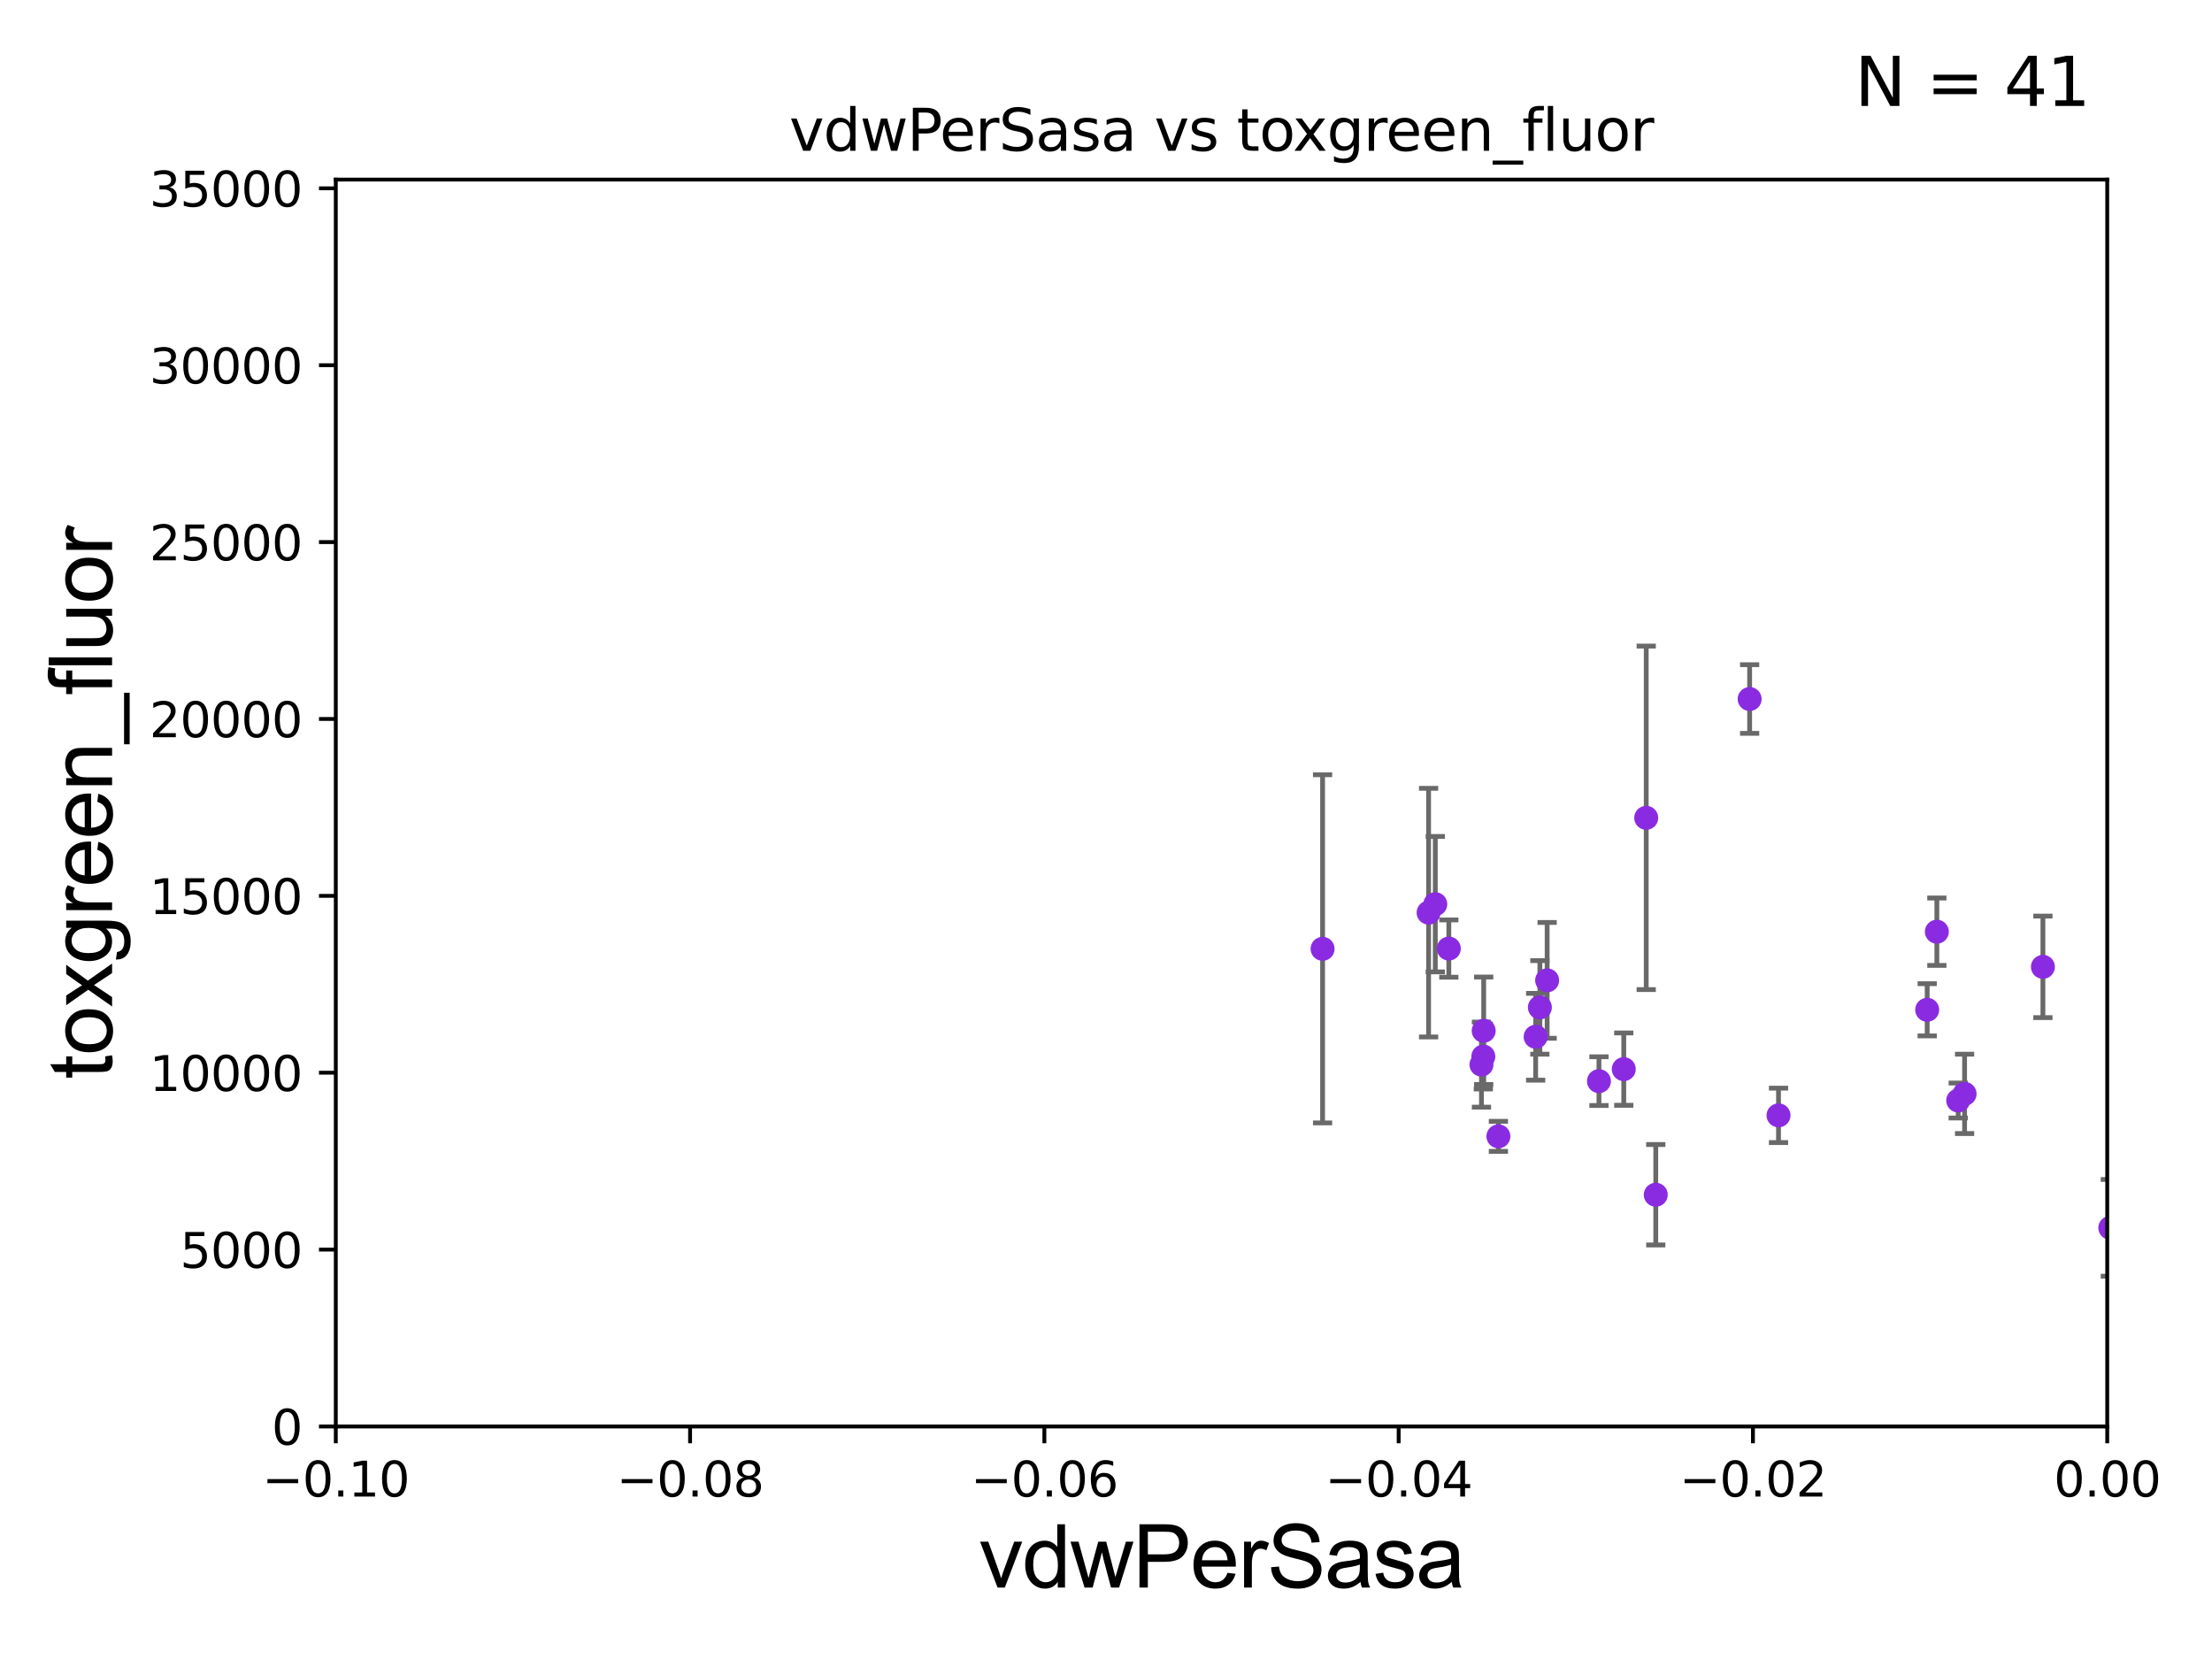 <?xml version="1.0" encoding="utf-8" standalone="no"?>
<!DOCTYPE svg PUBLIC "-//W3C//DTD SVG 1.1//EN"
  "http://www.w3.org/Graphics/SVG/1.1/DTD/svg11.dtd">
<svg xmlns:xlink="http://www.w3.org/1999/xlink" width="460.8pt" height="345.6pt" viewBox="0 0 460.8 345.6" xmlns="http://www.w3.org/2000/svg" version="1.1">
 <defs>
  <style type="text/css">*{stroke-linejoin: round; stroke-linecap: butt}</style>
 </defs>
 <g id="figure_1">
  <g id="patch_1">
   <path d="M 0 345.6 
L 460.8 345.6 
L 460.8 0 
L 0 0 
z
" style="fill: #ffffff"/>
  </g>
  <g id="axes_1">
   <g id="patch_2">
    <path d="M 69.95 297.16 
L 438.975 297.16 
L 438.975 37.411 
L 69.95 37.411 
z
" style="fill: #ffffff"/>
   </g>
   <g id="PathCollection_1">
    <defs>
     <path id="m5e0cd56e51" d="M 0 1.118 
C 0.297 1.118 0.581 1 0.791 0.791 
C 1 0.581 1.118 0.297 1.118 0 
C 1.118 -0.297 1 -0.581 0.791 -0.791 
C 0.581 -1 0.297 -1.118 0 -1.118 
C -0.297 -1.118 -0.581 -1 -0.791 -0.791 
C -1 -0.581 -1.118 -0.297 -1.118 0 
C -1.118 0.297 -1 0.581 -0.791 0.791 
C -0.581 1 -0.297 1.118 0 1.118 
z
" style="stroke: #8a2be2"/>
    </defs>
    <g clip-path="url(#p7d86bcd3fb)">
     <use xlink:href="#m5e0cd56e51" x="312.145" y="236.719" style="fill: #8a2be2; stroke: #8a2be2"/>
     <use xlink:href="#m5e0cd56e51" x="301.816" y="197.604" style="fill: #8a2be2; stroke: #8a2be2"/>
     <use xlink:href="#m5e0cd56e51" x="401.468" y="210.359" style="fill: #8a2be2; stroke: #8a2be2"/>
     <use xlink:href="#m5e0cd56e51" x="649.603" y="214.28" style="fill: #8a2be2; stroke: #8a2be2"/>
     <use xlink:href="#m5e0cd56e51" x="344.927" y="248.888" style="fill: #8a2be2; stroke: #8a2be2"/>
     <use xlink:href="#m5e0cd56e51" x="439.614" y="255.782" style="fill: #8a2be2; stroke: #8a2be2"/>
     <use xlink:href="#m5e0cd56e51" x="481.523" y="260.197" style="fill: #8a2be2; stroke: #8a2be2"/>
     <use xlink:href="#m5e0cd56e51" x="364.483" y="145.619" style="fill: #8a2be2; stroke: #8a2be2"/>
     <use xlink:href="#m5e0cd56e51" x="490.959" y="233.231" style="fill: #8a2be2; stroke: #8a2be2"/>
     <use xlink:href="#m5e0cd56e51" x="309.08" y="214.727" style="fill: #8a2be2; stroke: #8a2be2"/>
     <use xlink:href="#m5e0cd56e51" x="1496.999" y="244.446" style="fill: #8a2be2; stroke: #8a2be2"/>
     <use xlink:href="#m5e0cd56e51" x="465.541" y="217.412" style="fill: #8a2be2; stroke: #8a2be2"/>
     <use xlink:href="#m5e0cd56e51" x="309.005" y="220.093" style="fill: #8a2be2; stroke: #8a2be2"/>
     <use xlink:href="#m5e0cd56e51" x="319.906" y="215.976" style="fill: #8a2be2; stroke: #8a2be2"/>
     <use xlink:href="#m5e0cd56e51" x="333.091" y="225.221" style="fill: #8a2be2; stroke: #8a2be2"/>
     <use xlink:href="#m5e0cd56e51" x="1661.796" y="256.476" style="fill: #8a2be2; stroke: #8a2be2"/>
     <use xlink:href="#m5e0cd56e51" x="322.298" y="204.224" style="fill: #8a2be2; stroke: #8a2be2"/>
     <use xlink:href="#m5e0cd56e51" x="407.931" y="229.258" style="fill: #8a2be2; stroke: #8a2be2"/>
     <use xlink:href="#m5e0cd56e51" x="275.519" y="197.657" style="fill: #8a2be2; stroke: #8a2be2"/>
     <use xlink:href="#m5e0cd56e51" x="2080.091" y="234.238" style="fill: #8a2be2; stroke: #8a2be2"/>
     <use xlink:href="#m5e0cd56e51" x="297.603" y="190.118" style="fill: #8a2be2; stroke: #8a2be2"/>
     <use xlink:href="#m5e0cd56e51" x="33178.6" y="195.274" style="fill: #8a2be2; stroke: #8a2be2"/>
     <use xlink:href="#m5e0cd56e51" x="33178.6" y="234.43" style="fill: #8a2be2; stroke: #8a2be2"/>
     <use xlink:href="#m5e0cd56e51" x="370.499" y="232.349" style="fill: #8a2be2; stroke: #8a2be2"/>
     <use xlink:href="#m5e0cd56e51" x="342.938" y="170.37" style="fill: #8a2be2; stroke: #8a2be2"/>
     <use xlink:href="#m5e0cd56e51" x="2316.474" y="235.444" style="fill: #8a2be2; stroke: #8a2be2"/>
     <use xlink:href="#m5e0cd56e51" x="425.576" y="201.412" style="fill: #8a2be2; stroke: #8a2be2"/>
     <use xlink:href="#m5e0cd56e51" x="33178.6" y="201.798" style="fill: #8a2be2; stroke: #8a2be2"/>
     <use xlink:href="#m5e0cd56e51" x="33178.6" y="222.651" style="fill: #8a2be2; stroke: #8a2be2"/>
     <use xlink:href="#m5e0cd56e51" x="338.261" y="222.718" style="fill: #8a2be2; stroke: #8a2be2"/>
     <use xlink:href="#m5e0cd56e51" x="33178.6" y="229.124" style="fill: #8a2be2; stroke: #8a2be2"/>
     <use xlink:href="#m5e0cd56e51" x="33178.6" y="232.003" style="fill: #8a2be2; stroke: #8a2be2"/>
     <use xlink:href="#m5e0cd56e51" x="409.259" y="227.873" style="fill: #8a2be2; stroke: #8a2be2"/>
     <use xlink:href="#m5e0cd56e51" x="298.996" y="188.357" style="fill: #8a2be2; stroke: #8a2be2"/>
     <use xlink:href="#m5e0cd56e51" x="555.507" y="229.909" style="fill: #8a2be2; stroke: #8a2be2"/>
     <use xlink:href="#m5e0cd56e51" x="515.807" y="200.879" style="fill: #8a2be2; stroke: #8a2be2"/>
     <use xlink:href="#m5e0cd56e51" x="504.357" y="241.323" style="fill: #8a2be2; stroke: #8a2be2"/>
     <use xlink:href="#m5e0cd56e51" x="33178.6" y="241.324" style="fill: #8a2be2; stroke: #8a2be2"/>
     <use xlink:href="#m5e0cd56e51" x="33178.6" y="194.092" style="fill: #8a2be2; stroke: #8a2be2"/>
     <use xlink:href="#m5e0cd56e51" x="403.483" y="194.089" style="fill: #8a2be2; stroke: #8a2be2"/>
     <use xlink:href="#m5e0cd56e51" x="2989.105" y="231.417" style="fill: #8a2be2; stroke: #8a2be2"/>
     <use xlink:href="#m5e0cd56e51" x="308.616" y="221.776" style="fill: #8a2be2; stroke: #8a2be2"/>
     <use xlink:href="#m5e0cd56e51" x="33178.6" y="221.764" style="fill: #8a2be2; stroke: #8a2be2"/>
     <use xlink:href="#m5e0cd56e51" x="33178.6" y="210.276" style="fill: #8a2be2; stroke: #8a2be2"/>
     <use xlink:href="#m5e0cd56e51" x="320.784" y="209.862" style="fill: #8a2be2; stroke: #8a2be2"/>
     <use xlink:href="#m5e0cd56e51" x="13840.067" y="213.061" style="fill: #8a2be2; stroke: #8a2be2"/>
    </g>
   </g>
   <g id="matplotlib.axis_1">
    <g id="xtick_1">
     <g id="line2d_1">
      <defs>
       <path id="m615e0ddc4b" d="M 0 0 
L 0 3.5 
" style="stroke: #000000; stroke-width: 0.8"/>
      </defs>
      <g>
       <use xlink:href="#m615e0ddc4b" x="69.95" y="297.16" style="stroke: #000000; stroke-width: 0.8"/>
      </g>
     </g>
     <g id="text_1">
      <!-- −0.10 -->
      <g transform="translate(54.627 311.758)scale(0.1 -0.1)">
       <defs>
        <path id="DejaVuSans-2212" d="M 678 2272 
L 4684 2272 
L 4684 1741 
L 678 1741 
L 678 2272 
z
" transform="scale(0.016)"/>
        <path id="DejaVuSans-30" d="M 2034 4250 
Q 1547 4250 1301 3770 
Q 1056 3291 1056 2328 
Q 1056 1369 1301 889 
Q 1547 409 2034 409 
Q 2525 409 2770 889 
Q 3016 1369 3016 2328 
Q 3016 3291 2770 3770 
Q 2525 4250 2034 4250 
z
M 2034 4750 
Q 2819 4750 3233 4129 
Q 3647 3509 3647 2328 
Q 3647 1150 3233 529 
Q 2819 -91 2034 -91 
Q 1250 -91 836 529 
Q 422 1150 422 2328 
Q 422 3509 836 4129 
Q 1250 4750 2034 4750 
z
" transform="scale(0.016)"/>
        <path id="DejaVuSans-2e" d="M 684 794 
L 1344 794 
L 1344 0 
L 684 0 
L 684 794 
z
" transform="scale(0.016)"/>
        <path id="DejaVuSans-31" d="M 794 531 
L 1825 531 
L 1825 4091 
L 703 3866 
L 703 4441 
L 1819 4666 
L 2450 4666 
L 2450 531 
L 3481 531 
L 3481 0 
L 794 0 
L 794 531 
z
" transform="scale(0.016)"/>
       </defs>
       <use xlink:href="#DejaVuSans-2212"/>
       <use xlink:href="#DejaVuSans-30" x="83.789"/>
       <use xlink:href="#DejaVuSans-2e" x="147.412"/>
       <use xlink:href="#DejaVuSans-31" x="179.199"/>
       <use xlink:href="#DejaVuSans-30" x="242.822"/>
      </g>
     </g>
    </g>
    <g id="xtick_2">
     <g id="line2d_2">
      <g>
       <use xlink:href="#m615e0ddc4b" x="143.755" y="297.16" style="stroke: #000000; stroke-width: 0.8"/>
      </g>
     </g>
     <g id="text_2">
      <!-- −0.08 -->
      <g transform="translate(128.432 311.758)scale(0.1 -0.1)">
       <defs>
        <path id="DejaVuSans-38" d="M 2034 2216 
Q 1584 2216 1326 1975 
Q 1069 1734 1069 1313 
Q 1069 891 1326 650 
Q 1584 409 2034 409 
Q 2484 409 2743 651 
Q 3003 894 3003 1313 
Q 3003 1734 2745 1975 
Q 2488 2216 2034 2216 
z
M 1403 2484 
Q 997 2584 770 2862 
Q 544 3141 544 3541 
Q 544 4100 942 4425 
Q 1341 4750 2034 4750 
Q 2731 4750 3128 4425 
Q 3525 4100 3525 3541 
Q 3525 3141 3298 2862 
Q 3072 2584 2669 2484 
Q 3125 2378 3379 2068 
Q 3634 1759 3634 1313 
Q 3634 634 3220 271 
Q 2806 -91 2034 -91 
Q 1263 -91 848 271 
Q 434 634 434 1313 
Q 434 1759 690 2068 
Q 947 2378 1403 2484 
z
M 1172 3481 
Q 1172 3119 1398 2916 
Q 1625 2713 2034 2713 
Q 2441 2713 2670 2916 
Q 2900 3119 2900 3481 
Q 2900 3844 2670 4047 
Q 2441 4250 2034 4250 
Q 1625 4250 1398 4047 
Q 1172 3844 1172 3481 
z
" transform="scale(0.016)"/>
       </defs>
       <use xlink:href="#DejaVuSans-2212"/>
       <use xlink:href="#DejaVuSans-30" x="83.789"/>
       <use xlink:href="#DejaVuSans-2e" x="147.412"/>
       <use xlink:href="#DejaVuSans-30" x="179.199"/>
       <use xlink:href="#DejaVuSans-38" x="242.822"/>
      </g>
     </g>
    </g>
    <g id="xtick_3">
     <g id="line2d_3">
      <g>
       <use xlink:href="#m615e0ddc4b" x="217.56" y="297.16" style="stroke: #000000; stroke-width: 0.8"/>
      </g>
     </g>
     <g id="text_3">
      <!-- −0.06 -->
      <g transform="translate(202.237 311.758)scale(0.1 -0.1)">
       <defs>
        <path id="DejaVuSans-36" d="M 2113 2584 
Q 1688 2584 1439 2293 
Q 1191 2003 1191 1497 
Q 1191 994 1439 701 
Q 1688 409 2113 409 
Q 2538 409 2786 701 
Q 3034 994 3034 1497 
Q 3034 2003 2786 2293 
Q 2538 2584 2113 2584 
z
M 3366 4563 
L 3366 3988 
Q 3128 4100 2886 4159 
Q 2644 4219 2406 4219 
Q 1781 4219 1451 3797 
Q 1122 3375 1075 2522 
Q 1259 2794 1537 2939 
Q 1816 3084 2150 3084 
Q 2853 3084 3261 2657 
Q 3669 2231 3669 1497 
Q 3669 778 3244 343 
Q 2819 -91 2113 -91 
Q 1303 -91 875 529 
Q 447 1150 447 2328 
Q 447 3434 972 4092 
Q 1497 4750 2381 4750 
Q 2619 4750 2861 4703 
Q 3103 4656 3366 4563 
z
" transform="scale(0.016)"/>
       </defs>
       <use xlink:href="#DejaVuSans-2212"/>
       <use xlink:href="#DejaVuSans-30" x="83.789"/>
       <use xlink:href="#DejaVuSans-2e" x="147.412"/>
       <use xlink:href="#DejaVuSans-30" x="179.199"/>
       <use xlink:href="#DejaVuSans-36" x="242.822"/>
      </g>
     </g>
    </g>
    <g id="xtick_4">
     <g id="line2d_4">
      <g>
       <use xlink:href="#m615e0ddc4b" x="291.365" y="297.16" style="stroke: #000000; stroke-width: 0.8"/>
      </g>
     </g>
     <g id="text_4">
      <!-- −0.04 -->
      <g transform="translate(276.042 311.758)scale(0.1 -0.1)">
       <defs>
        <path id="DejaVuSans-34" d="M 2419 4116 
L 825 1625 
L 2419 1625 
L 2419 4116 
z
M 2253 4666 
L 3047 4666 
L 3047 1625 
L 3713 1625 
L 3713 1100 
L 3047 1100 
L 3047 0 
L 2419 0 
L 2419 1100 
L 313 1100 
L 313 1709 
L 2253 4666 
z
" transform="scale(0.016)"/>
       </defs>
       <use xlink:href="#DejaVuSans-2212"/>
       <use xlink:href="#DejaVuSans-30" x="83.789"/>
       <use xlink:href="#DejaVuSans-2e" x="147.412"/>
       <use xlink:href="#DejaVuSans-30" x="179.199"/>
       <use xlink:href="#DejaVuSans-34" x="242.822"/>
      </g>
     </g>
    </g>
    <g id="xtick_5">
     <g id="line2d_5">
      <g>
       <use xlink:href="#m615e0ddc4b" x="365.17" y="297.16" style="stroke: #000000; stroke-width: 0.8"/>
      </g>
     </g>
     <g id="text_5">
      <!-- −0.02 -->
      <g transform="translate(349.847 311.758)scale(0.1 -0.1)">
       <defs>
        <path id="DejaVuSans-32" d="M 1228 531 
L 3431 531 
L 3431 0 
L 469 0 
L 469 531 
Q 828 903 1448 1529 
Q 2069 2156 2228 2338 
Q 2531 2678 2651 2914 
Q 2772 3150 2772 3378 
Q 2772 3750 2511 3984 
Q 2250 4219 1831 4219 
Q 1534 4219 1204 4116 
Q 875 4013 500 3803 
L 500 4441 
Q 881 4594 1212 4672 
Q 1544 4750 1819 4750 
Q 2544 4750 2975 4387 
Q 3406 4025 3406 3419 
Q 3406 3131 3298 2873 
Q 3191 2616 2906 2266 
Q 2828 2175 2409 1742 
Q 1991 1309 1228 531 
z
" transform="scale(0.016)"/>
       </defs>
       <use xlink:href="#DejaVuSans-2212"/>
       <use xlink:href="#DejaVuSans-30" x="83.789"/>
       <use xlink:href="#DejaVuSans-2e" x="147.412"/>
       <use xlink:href="#DejaVuSans-30" x="179.199"/>
       <use xlink:href="#DejaVuSans-32" x="242.822"/>
      </g>
     </g>
    </g>
    <g id="xtick_6">
     <g id="line2d_6">
      <g>
       <use xlink:href="#m615e0ddc4b" x="438.975" y="297.16" style="stroke: #000000; stroke-width: 0.8"/>
      </g>
     </g>
     <g id="text_6">
      <!-- 0.00 -->
      <g transform="translate(427.842 311.758)scale(0.1 -0.1)">
       <use xlink:href="#DejaVuSans-30"/>
       <use xlink:href="#DejaVuSans-2e" x="63.623"/>
       <use xlink:href="#DejaVuSans-30" x="95.41"/>
       <use xlink:href="#DejaVuSans-30" x="159.033"/>
      </g>
     </g>
    </g>
    <g id="text_7">
     <!-- vdwPerSasa -->
     <g transform="translate(203.94 330.722)scale(0.18 -0.18)">
      <defs>
       <path id="ArialMT-76" d="M 1344 0 
L 81 3319 
L 675 3319 
L 1388 1331 
Q 1503 1009 1600 663 
Q 1675 925 1809 1294 
L 2547 3319 
L 3125 3319 
L 1869 0 
L 1344 0 
z
" transform="scale(0.016)"/>
       <path id="ArialMT-64" d="M 2575 0 
L 2575 419 
Q 2259 -75 1647 -75 
Q 1250 -75 917 144 
Q 584 363 401 755 
Q 219 1147 219 1656 
Q 219 2153 384 2558 
Q 550 2963 881 3178 
Q 1213 3394 1622 3394 
Q 1922 3394 2156 3267 
Q 2391 3141 2538 2938 
L 2538 4581 
L 3097 4581 
L 3097 0 
L 2575 0 
z
M 797 1656 
Q 797 1019 1065 703 
Q 1334 388 1700 388 
Q 2069 388 2326 689 
Q 2584 991 2584 1609 
Q 2584 2291 2321 2609 
Q 2059 2928 1675 2928 
Q 1300 2928 1048 2622 
Q 797 2316 797 1656 
z
" transform="scale(0.016)"/>
       <path id="ArialMT-77" d="M 1034 0 
L 19 3319 
L 600 3319 
L 1128 1403 
L 1325 691 
Q 1338 744 1497 1375 
L 2025 3319 
L 2603 3319 
L 3100 1394 
L 3266 759 
L 3456 1400 
L 4025 3319 
L 4572 3319 
L 3534 0 
L 2950 0 
L 2422 1988 
L 2294 2553 
L 1622 0 
L 1034 0 
z
" transform="scale(0.016)"/>
       <path id="ArialMT-50" d="M 494 0 
L 494 4581 
L 2222 4581 
Q 2678 4581 2919 4538 
Q 3256 4481 3484 4323 
Q 3713 4166 3852 3881 
Q 3991 3597 3991 3256 
Q 3991 2672 3619 2267 
Q 3247 1863 2275 1863 
L 1100 1863 
L 1100 0 
L 494 0 
z
M 1100 2403 
L 2284 2403 
Q 2872 2403 3119 2622 
Q 3366 2841 3366 3238 
Q 3366 3525 3220 3729 
Q 3075 3934 2838 4000 
Q 2684 4041 2272 4041 
L 1100 4041 
L 1100 2403 
z
" transform="scale(0.016)"/>
       <path id="ArialMT-65" d="M 2694 1069 
L 3275 997 
Q 3138 488 2766 206 
Q 2394 -75 1816 -75 
Q 1088 -75 661 373 
Q 234 822 234 1631 
Q 234 2469 665 2931 
Q 1097 3394 1784 3394 
Q 2450 3394 2872 2941 
Q 3294 2488 3294 1666 
Q 3294 1616 3291 1516 
L 816 1516 
Q 847 969 1125 678 
Q 1403 388 1819 388 
Q 2128 388 2347 550 
Q 2566 713 2694 1069 
z
M 847 1978 
L 2700 1978 
Q 2663 2397 2488 2606 
Q 2219 2931 1791 2931 
Q 1403 2931 1139 2672 
Q 875 2413 847 1978 
z
" transform="scale(0.016)"/>
       <path id="ArialMT-72" d="M 416 0 
L 416 3319 
L 922 3319 
L 922 2816 
Q 1116 3169 1280 3281 
Q 1444 3394 1641 3394 
Q 1925 3394 2219 3213 
L 2025 2691 
Q 1819 2813 1613 2813 
Q 1428 2813 1281 2702 
Q 1134 2591 1072 2394 
Q 978 2094 978 1738 
L 978 0 
L 416 0 
z
" transform="scale(0.016)"/>
       <path id="ArialMT-53" d="M 288 1472 
L 859 1522 
Q 900 1178 1048 958 
Q 1197 738 1509 602 
Q 1822 466 2213 466 
Q 2559 466 2825 569 
Q 3091 672 3220 851 
Q 3350 1031 3350 1244 
Q 3350 1459 3225 1620 
Q 3100 1781 2813 1891 
Q 2628 1963 1997 2114 
Q 1366 2266 1113 2400 
Q 784 2572 623 2826 
Q 463 3081 463 3397 
Q 463 3744 659 4045 
Q 856 4347 1234 4503 
Q 1613 4659 2075 4659 
Q 2584 4659 2973 4495 
Q 3363 4331 3572 4012 
Q 3781 3694 3797 3291 
L 3216 3247 
Q 3169 3681 2898 3903 
Q 2628 4125 2100 4125 
Q 1550 4125 1298 3923 
Q 1047 3722 1047 3438 
Q 1047 3191 1225 3031 
Q 1400 2872 2139 2705 
Q 2878 2538 3153 2413 
Q 3553 2228 3743 1945 
Q 3934 1663 3934 1294 
Q 3934 928 3725 604 
Q 3516 281 3123 101 
Q 2731 -78 2241 -78 
Q 1619 -78 1198 103 
Q 778 284 539 648 
Q 300 1013 288 1472 
z
" transform="scale(0.016)"/>
       <path id="ArialMT-61" d="M 2588 409 
Q 2275 144 1986 34 
Q 1697 -75 1366 -75 
Q 819 -75 525 192 
Q 231 459 231 875 
Q 231 1119 342 1320 
Q 453 1522 633 1644 
Q 813 1766 1038 1828 
Q 1203 1872 1538 1913 
Q 2219 1994 2541 2106 
Q 2544 2222 2544 2253 
Q 2544 2597 2384 2738 
Q 2169 2928 1744 2928 
Q 1347 2928 1158 2789 
Q 969 2650 878 2297 
L 328 2372 
Q 403 2725 575 2942 
Q 747 3159 1072 3276 
Q 1397 3394 1825 3394 
Q 2250 3394 2515 3294 
Q 2781 3194 2906 3042 
Q 3031 2891 3081 2659 
Q 3109 2516 3109 2141 
L 3109 1391 
Q 3109 606 3145 398 
Q 3181 191 3288 0 
L 2700 0 
Q 2613 175 2588 409 
z
M 2541 1666 
Q 2234 1541 1622 1453 
Q 1275 1403 1131 1340 
Q 988 1278 909 1158 
Q 831 1038 831 891 
Q 831 666 1001 516 
Q 1172 366 1500 366 
Q 1825 366 2078 508 
Q 2331 650 2450 897 
Q 2541 1088 2541 1459 
L 2541 1666 
z
" transform="scale(0.016)"/>
       <path id="ArialMT-73" d="M 197 991 
L 753 1078 
Q 800 744 1014 566 
Q 1228 388 1613 388 
Q 2000 388 2187 545 
Q 2375 703 2375 916 
Q 2375 1106 2209 1216 
Q 2094 1291 1634 1406 
Q 1016 1563 777 1677 
Q 538 1791 414 1992 
Q 291 2194 291 2438 
Q 291 2659 392 2848 
Q 494 3038 669 3163 
Q 800 3259 1026 3326 
Q 1253 3394 1513 3394 
Q 1903 3394 2198 3281 
Q 2494 3169 2634 2976 
Q 2775 2784 2828 2463 
L 2278 2388 
Q 2241 2644 2061 2787 
Q 1881 2931 1553 2931 
Q 1166 2931 1000 2803 
Q 834 2675 834 2503 
Q 834 2394 903 2306 
Q 972 2216 1119 2156 
Q 1203 2125 1616 2013 
Q 2213 1853 2448 1751 
Q 2684 1650 2818 1456 
Q 2953 1263 2953 975 
Q 2953 694 2789 445 
Q 2625 197 2315 61 
Q 2006 -75 1616 -75 
Q 969 -75 630 194 
Q 291 463 197 991 
z
" transform="scale(0.016)"/>
      </defs>
      <use xlink:href="#ArialMT-76"/>
      <use xlink:href="#ArialMT-64" x="50"/>
      <use xlink:href="#ArialMT-77" x="105.615"/>
      <use xlink:href="#ArialMT-50" x="177.832"/>
      <use xlink:href="#ArialMT-65" x="244.531"/>
      <use xlink:href="#ArialMT-72" x="300.146"/>
      <use xlink:href="#ArialMT-53" x="333.447"/>
      <use xlink:href="#ArialMT-61" x="400.146"/>
      <use xlink:href="#ArialMT-73" x="455.762"/>
      <use xlink:href="#ArialMT-61" x="505.762"/>
     </g>
    </g>
   </g>
   <g id="matplotlib.axis_2">
    <g id="ytick_1">
     <g id="line2d_7">
      <defs>
       <path id="m6b17a97127" d="M 0 0 
L -3.5 0 
" style="stroke: #000000; stroke-width: 0.8"/>
      </defs>
      <g>
       <use xlink:href="#m6b17a97127" x="69.95" y="297.16" style="stroke: #000000; stroke-width: 0.8"/>
      </g>
     </g>
     <g id="text_8">
      <!-- 0 -->
      <g transform="translate(56.587 300.959)scale(0.1 -0.1)">
       <use xlink:href="#DejaVuSans-30"/>
      </g>
     </g>
    </g>
    <g id="ytick_2">
     <g id="line2d_8">
      <g>
       <use xlink:href="#m6b17a97127" x="69.95" y="260.313" style="stroke: #000000; stroke-width: 0.8"/>
      </g>
     </g>
     <g id="text_9">
      <!-- 5000 -->
      <g transform="translate(37.5 264.112)scale(0.1 -0.1)">
       <defs>
        <path id="DejaVuSans-35" d="M 691 4666 
L 3169 4666 
L 3169 4134 
L 1269 4134 
L 1269 2991 
Q 1406 3038 1543 3061 
Q 1681 3084 1819 3084 
Q 2600 3084 3056 2656 
Q 3513 2228 3513 1497 
Q 3513 744 3044 326 
Q 2575 -91 1722 -91 
Q 1428 -91 1123 -41 
Q 819 9 494 109 
L 494 744 
Q 775 591 1075 516 
Q 1375 441 1709 441 
Q 2250 441 2565 725 
Q 2881 1009 2881 1497 
Q 2881 1984 2565 2268 
Q 2250 2553 1709 2553 
Q 1456 2553 1204 2497 
Q 953 2441 691 2322 
L 691 4666 
z
" transform="scale(0.016)"/>
       </defs>
       <use xlink:href="#DejaVuSans-35"/>
       <use xlink:href="#DejaVuSans-30" x="63.623"/>
       <use xlink:href="#DejaVuSans-30" x="127.246"/>
       <use xlink:href="#DejaVuSans-30" x="190.869"/>
      </g>
     </g>
    </g>
    <g id="ytick_3">
     <g id="line2d_9">
      <g>
       <use xlink:href="#m6b17a97127" x="69.95" y="223.467" style="stroke: #000000; stroke-width: 0.8"/>
      </g>
     </g>
     <g id="text_10">
      <!-- 10000 -->
      <g transform="translate(31.137 227.266)scale(0.1 -0.1)">
       <use xlink:href="#DejaVuSans-31"/>
       <use xlink:href="#DejaVuSans-30" x="63.623"/>
       <use xlink:href="#DejaVuSans-30" x="127.246"/>
       <use xlink:href="#DejaVuSans-30" x="190.869"/>
       <use xlink:href="#DejaVuSans-30" x="254.492"/>
      </g>
     </g>
    </g>
    <g id="ytick_4">
     <g id="line2d_10">
      <g>
       <use xlink:href="#m6b17a97127" x="69.95" y="186.62" style="stroke: #000000; stroke-width: 0.8"/>
      </g>
     </g>
     <g id="text_11">
      <!-- 15000 -->
      <g transform="translate(31.137 190.419)scale(0.1 -0.1)">
       <use xlink:href="#DejaVuSans-31"/>
       <use xlink:href="#DejaVuSans-35" x="63.623"/>
       <use xlink:href="#DejaVuSans-30" x="127.246"/>
       <use xlink:href="#DejaVuSans-30" x="190.869"/>
       <use xlink:href="#DejaVuSans-30" x="254.492"/>
      </g>
     </g>
    </g>
    <g id="ytick_5">
     <g id="line2d_11">
      <g>
       <use xlink:href="#m6b17a97127" x="69.95" y="149.773" style="stroke: #000000; stroke-width: 0.8"/>
      </g>
     </g>
     <g id="text_12">
      <!-- 20000 -->
      <g transform="translate(31.137 153.572)scale(0.1 -0.1)">
       <use xlink:href="#DejaVuSans-32"/>
       <use xlink:href="#DejaVuSans-30" x="63.623"/>
       <use xlink:href="#DejaVuSans-30" x="127.246"/>
       <use xlink:href="#DejaVuSans-30" x="190.869"/>
       <use xlink:href="#DejaVuSans-30" x="254.492"/>
      </g>
     </g>
    </g>
    <g id="ytick_6">
     <g id="line2d_12">
      <g>
       <use xlink:href="#m6b17a97127" x="69.95" y="112.926" style="stroke: #000000; stroke-width: 0.8"/>
      </g>
     </g>
     <g id="text_13">
      <!-- 25000 -->
      <g transform="translate(31.137 116.726)scale(0.1 -0.1)">
       <use xlink:href="#DejaVuSans-32"/>
       <use xlink:href="#DejaVuSans-35" x="63.623"/>
       <use xlink:href="#DejaVuSans-30" x="127.246"/>
       <use xlink:href="#DejaVuSans-30" x="190.869"/>
       <use xlink:href="#DejaVuSans-30" x="254.492"/>
      </g>
     </g>
    </g>
    <g id="ytick_7">
     <g id="line2d_13">
      <g>
       <use xlink:href="#m6b17a97127" x="69.95" y="76.08" style="stroke: #000000; stroke-width: 0.8"/>
      </g>
     </g>
     <g id="text_14">
      <!-- 30000 -->
      <g transform="translate(31.137 79.879)scale(0.1 -0.1)">
       <defs>
        <path id="DejaVuSans-33" d="M 2597 2516 
Q 3050 2419 3304 2112 
Q 3559 1806 3559 1356 
Q 3559 666 3084 287 
Q 2609 -91 1734 -91 
Q 1441 -91 1130 -33 
Q 819 25 488 141 
L 488 750 
Q 750 597 1062 519 
Q 1375 441 1716 441 
Q 2309 441 2620 675 
Q 2931 909 2931 1356 
Q 2931 1769 2642 2001 
Q 2353 2234 1838 2234 
L 1294 2234 
L 1294 2753 
L 1863 2753 
Q 2328 2753 2575 2939 
Q 2822 3125 2822 3475 
Q 2822 3834 2567 4026 
Q 2313 4219 1838 4219 
Q 1578 4219 1281 4162 
Q 984 4106 628 3988 
L 628 4550 
Q 988 4650 1302 4700 
Q 1616 4750 1894 4750 
Q 2613 4750 3031 4423 
Q 3450 4097 3450 3541 
Q 3450 3153 3228 2886 
Q 3006 2619 2597 2516 
z
" transform="scale(0.016)"/>
       </defs>
       <use xlink:href="#DejaVuSans-33"/>
       <use xlink:href="#DejaVuSans-30" x="63.623"/>
       <use xlink:href="#DejaVuSans-30" x="127.246"/>
       <use xlink:href="#DejaVuSans-30" x="190.869"/>
       <use xlink:href="#DejaVuSans-30" x="254.492"/>
      </g>
     </g>
    </g>
    <g id="ytick_8">
     <g id="line2d_14">
      <g>
       <use xlink:href="#m6b17a97127" x="69.95" y="39.233" style="stroke: #000000; stroke-width: 0.8"/>
      </g>
     </g>
     <g id="text_15">
      <!-- 35000 -->
      <g transform="translate(31.137 43.032)scale(0.1 -0.1)">
       <use xlink:href="#DejaVuSans-33"/>
       <use xlink:href="#DejaVuSans-35" x="63.623"/>
       <use xlink:href="#DejaVuSans-30" x="127.246"/>
       <use xlink:href="#DejaVuSans-30" x="190.869"/>
       <use xlink:href="#DejaVuSans-30" x="254.492"/>
      </g>
     </g>
    </g>
    <g id="text_16">
     <!-- toxgreen_fluor -->
     <g transform="translate(23.349 224.818)rotate(-90)scale(0.18 -0.18)">
      <defs>
       <path id="ArialMT-74" d="M 1650 503 
L 1731 6 
Q 1494 -44 1306 -44 
Q 1000 -44 831 53 
Q 663 150 594 308 
Q 525 466 525 972 
L 525 2881 
L 113 2881 
L 113 3319 
L 525 3319 
L 525 4141 
L 1084 4478 
L 1084 3319 
L 1650 3319 
L 1650 2881 
L 1084 2881 
L 1084 941 
Q 1084 700 1114 631 
Q 1144 563 1211 522 
Q 1278 481 1403 481 
Q 1497 481 1650 503 
z
" transform="scale(0.016)"/>
       <path id="ArialMT-6f" d="M 213 1659 
Q 213 2581 725 3025 
Q 1153 3394 1769 3394 
Q 2453 3394 2887 2945 
Q 3322 2497 3322 1706 
Q 3322 1066 3130 698 
Q 2938 331 2570 128 
Q 2203 -75 1769 -75 
Q 1072 -75 642 372 
Q 213 819 213 1659 
z
M 791 1659 
Q 791 1022 1069 705 
Q 1347 388 1769 388 
Q 2188 388 2466 706 
Q 2744 1025 2744 1678 
Q 2744 2294 2464 2611 
Q 2184 2928 1769 2928 
Q 1347 2928 1069 2612 
Q 791 2297 791 1659 
z
" transform="scale(0.016)"/>
       <path id="ArialMT-78" d="M 47 0 
L 1259 1725 
L 138 3319 
L 841 3319 
L 1350 2541 
Q 1494 2319 1581 2169 
Q 1719 2375 1834 2534 
L 2394 3319 
L 3066 3319 
L 1919 1756 
L 3153 0 
L 2463 0 
L 1781 1031 
L 1600 1309 
L 728 0 
L 47 0 
z
" transform="scale(0.016)"/>
       <path id="ArialMT-67" d="M 319 -275 
L 866 -356 
Q 900 -609 1056 -725 
Q 1266 -881 1628 -881 
Q 2019 -881 2231 -725 
Q 2444 -569 2519 -288 
Q 2563 -116 2559 434 
Q 2191 0 1641 0 
Q 956 0 581 494 
Q 206 988 206 1678 
Q 206 2153 378 2554 
Q 550 2956 876 3175 
Q 1203 3394 1644 3394 
Q 2231 3394 2613 2919 
L 2613 3319 
L 3131 3319 
L 3131 450 
Q 3131 -325 2973 -648 
Q 2816 -972 2473 -1159 
Q 2131 -1347 1631 -1347 
Q 1038 -1347 672 -1080 
Q 306 -813 319 -275 
z
M 784 1719 
Q 784 1066 1043 766 
Q 1303 466 1694 466 
Q 2081 466 2343 764 
Q 2606 1063 2606 1700 
Q 2606 2309 2336 2618 
Q 2066 2928 1684 2928 
Q 1309 2928 1046 2623 
Q 784 2319 784 1719 
z
" transform="scale(0.016)"/>
       <path id="ArialMT-6e" d="M 422 0 
L 422 3319 
L 928 3319 
L 928 2847 
Q 1294 3394 1984 3394 
Q 2284 3394 2536 3286 
Q 2788 3178 2913 3003 
Q 3038 2828 3088 2588 
Q 3119 2431 3119 2041 
L 3119 0 
L 2556 0 
L 2556 2019 
Q 2556 2363 2490 2533 
Q 2425 2703 2258 2804 
Q 2091 2906 1866 2906 
Q 1506 2906 1245 2678 
Q 984 2450 984 1813 
L 984 0 
L 422 0 
z
" transform="scale(0.016)"/>
       <path id="ArialMT-5f" d="M -97 -1272 
L -97 -866 
L 3631 -866 
L 3631 -1272 
L -97 -1272 
z
" transform="scale(0.016)"/>
       <path id="ArialMT-66" d="M 556 0 
L 556 2881 
L 59 2881 
L 59 3319 
L 556 3319 
L 556 3672 
Q 556 4006 616 4169 
Q 697 4388 901 4523 
Q 1106 4659 1475 4659 
Q 1713 4659 2000 4603 
L 1916 4113 
Q 1741 4144 1584 4144 
Q 1328 4144 1222 4034 
Q 1116 3925 1116 3625 
L 1116 3319 
L 1763 3319 
L 1763 2881 
L 1116 2881 
L 1116 0 
L 556 0 
z
" transform="scale(0.016)"/>
       <path id="ArialMT-6c" d="M 409 0 
L 409 4581 
L 972 4581 
L 972 0 
L 409 0 
z
" transform="scale(0.016)"/>
       <path id="ArialMT-75" d="M 2597 0 
L 2597 488 
Q 2209 -75 1544 -75 
Q 1250 -75 995 37 
Q 741 150 617 320 
Q 494 491 444 738 
Q 409 903 409 1263 
L 409 3319 
L 972 3319 
L 972 1478 
Q 972 1038 1006 884 
Q 1059 663 1231 536 
Q 1403 409 1656 409 
Q 1909 409 2131 539 
Q 2353 669 2445 892 
Q 2538 1116 2538 1541 
L 2538 3319 
L 3100 3319 
L 3100 0 
L 2597 0 
z
" transform="scale(0.016)"/>
      </defs>
      <use xlink:href="#ArialMT-74"/>
      <use xlink:href="#ArialMT-6f" x="27.783"/>
      <use xlink:href="#ArialMT-78" x="83.398"/>
      <use xlink:href="#ArialMT-67" x="133.398"/>
      <use xlink:href="#ArialMT-72" x="189.014"/>
      <use xlink:href="#ArialMT-65" x="222.314"/>
      <use xlink:href="#ArialMT-65" x="277.93"/>
      <use xlink:href="#ArialMT-6e" x="333.545"/>
      <use xlink:href="#ArialMT-5f" x="389.16"/>
      <use xlink:href="#ArialMT-66" x="444.775"/>
      <use xlink:href="#ArialMT-6c" x="472.559"/>
      <use xlink:href="#ArialMT-75" x="494.775"/>
      <use xlink:href="#ArialMT-6f" x="550.391"/>
      <use xlink:href="#ArialMT-72" x="606.006"/>
     </g>
    </g>
   </g>
   <g id="LineCollection_1">
    <path d="M 312.145 239.85 
L 312.145 233.589 
" clip-path="url(#p7d86bcd3fb)" style="fill: none; stroke: #696969"/>
    <path d="M 301.816 203.568 
L 301.816 191.64 
" clip-path="url(#p7d86bcd3fb)" style="fill: none; stroke: #696969"/>
    <path d="M 401.468 215.797 
L 401.468 204.92 
" clip-path="url(#p7d86bcd3fb)" style="fill: none; stroke: #696969"/>
    <path clip-path="url(#p7d86bcd3fb)" style="fill: none; stroke: #696969"/>
    <path d="M 344.927 259.352 
L 344.927 238.424 
" clip-path="url(#p7d86bcd3fb)" style="fill: none; stroke: #696969"/>
    <path d="M 439.614 265.861 
L 439.614 245.702 
" clip-path="url(#p7d86bcd3fb)" style="fill: none; stroke: #696969"/>
    <path clip-path="url(#p7d86bcd3fb)" style="fill: none; stroke: #696969"/>
    <path d="M 364.483 152.774 
L 364.483 138.464 
" clip-path="url(#p7d86bcd3fb)" style="fill: none; stroke: #696969"/>
    <path clip-path="url(#p7d86bcd3fb)" style="fill: none; stroke: #696969"/>
    <path d="M 309.08 225.922 
L 309.08 203.532 
" clip-path="url(#p7d86bcd3fb)" style="fill: none; stroke: #696969"/>
    <path clip-path="url(#p7d86bcd3fb)" style="fill: none; stroke: #696969"/>
    <path clip-path="url(#p7d86bcd3fb)" style="fill: none; stroke: #696969"/>
    <path d="M 309.005 226.852 
L 309.005 213.334 
" clip-path="url(#p7d86bcd3fb)" style="fill: none; stroke: #696969"/>
    <path d="M 319.906 225.019 
L 319.906 206.934 
" clip-path="url(#p7d86bcd3fb)" style="fill: none; stroke: #696969"/>
    <path d="M 333.091 230.298 
L 333.091 220.145 
" clip-path="url(#p7d86bcd3fb)" style="fill: none; stroke: #696969"/>
    <path clip-path="url(#p7d86bcd3fb)" style="fill: none; stroke: #696969"/>
    <path d="M 322.298 216.284 
L 322.298 192.164 
" clip-path="url(#p7d86bcd3fb)" style="fill: none; stroke: #696969"/>
    <path d="M 407.931 232.9 
L 407.931 225.616 
" clip-path="url(#p7d86bcd3fb)" style="fill: none; stroke: #696969"/>
    <path d="M 275.519 233.919 
L 275.519 161.395 
" clip-path="url(#p7d86bcd3fb)" style="fill: none; stroke: #696969"/>
    <path clip-path="url(#p7d86bcd3fb)" style="fill: none; stroke: #696969"/>
    <path d="M 297.603 216.014 
L 297.603 164.222 
" clip-path="url(#p7d86bcd3fb)" style="fill: none; stroke: #696969"/>
    <path clip-path="url(#p7d86bcd3fb)" style="fill: none; stroke: #696969"/>
    <path d="M 370.499 238.018 
L 370.499 226.681 
" clip-path="url(#p7d86bcd3fb)" style="fill: none; stroke: #696969"/>
    <path d="M 342.938 206.147 
L 342.938 134.592 
" clip-path="url(#p7d86bcd3fb)" style="fill: none; stroke: #696969"/>
    <path clip-path="url(#p7d86bcd3fb)" style="fill: none; stroke: #696969"/>
    <path d="M 425.576 211.989 
L 425.576 190.835 
" clip-path="url(#p7d86bcd3fb)" style="fill: none; stroke: #696969"/>
    <path clip-path="url(#p7d86bcd3fb)" style="fill: none; stroke: #696969"/>
    <path d="M 338.261 230.251 
L 338.261 215.184 
" clip-path="url(#p7d86bcd3fb)" style="fill: none; stroke: #696969"/>
    <path clip-path="url(#p7d86bcd3fb)" style="fill: none; stroke: #696969"/>
    <path d="M 409.259 236.138 
L 409.259 219.608 
" clip-path="url(#p7d86bcd3fb)" style="fill: none; stroke: #696969"/>
    <path d="M 298.996 202.464 
L 298.996 174.251 
" clip-path="url(#p7d86bcd3fb)" style="fill: none; stroke: #696969"/>
    <path clip-path="url(#p7d86bcd3fb)" style="fill: none; stroke: #696969"/>
    <path clip-path="url(#p7d86bcd3fb)" style="fill: none; stroke: #696969"/>
    <path clip-path="url(#p7d86bcd3fb)" style="fill: none; stroke: #696969"/>
    <path clip-path="url(#p7d86bcd3fb)" style="fill: none; stroke: #696969"/>
    <path d="M 403.483 201.108 
L 403.483 187.071 
" clip-path="url(#p7d86bcd3fb)" style="fill: none; stroke: #696969"/>
    <path clip-path="url(#p7d86bcd3fb)" style="fill: none; stroke: #696969"/>
    <path d="M 308.616 230.636 
L 308.616 212.917 
" clip-path="url(#p7d86bcd3fb)" style="fill: none; stroke: #696969"/>
    <path clip-path="url(#p7d86bcd3fb)" style="fill: none; stroke: #696969"/>
    <path d="M 320.784 219.605 
L 320.784 200.119 
" clip-path="url(#p7d86bcd3fb)" style="fill: none; stroke: #696969"/>
    <path clip-path="url(#p7d86bcd3fb)" style="fill: none; stroke: #696969"/>
   </g>
   <g id="line2d_15">
    <defs>
     <path id="m85f373dc7e" d="M 2 0 
L -2 -0 
" style="stroke: #696969"/>
    </defs>
    <g clip-path="url(#p7d86bcd3fb)">
     <use xlink:href="#m85f373dc7e" x="312.145" y="239.85" style="fill: #696969; stroke: #696969"/>
     <use xlink:href="#m85f373dc7e" x="301.816" y="203.568" style="fill: #696969; stroke: #696969"/>
     <use xlink:href="#m85f373dc7e" x="401.468" y="215.797" style="fill: #696969; stroke: #696969"/>
     <use xlink:href="#m85f373dc7e" x="649.603" y="227.536" style="fill: #696969; stroke: #696969"/>
     <use xlink:href="#m85f373dc7e" x="344.927" y="259.352" style="fill: #696969; stroke: #696969"/>
     <use xlink:href="#m85f373dc7e" x="439.614" y="265.861" style="fill: #696969; stroke: #696969"/>
     <use xlink:href="#m85f373dc7e" x="481.523" y="268.174" style="fill: #696969; stroke: #696969"/>
     <use xlink:href="#m85f373dc7e" x="364.483" y="152.774" style="fill: #696969; stroke: #696969"/>
     <use xlink:href="#m85f373dc7e" x="490.959" y="240.535" style="fill: #696969; stroke: #696969"/>
     <use xlink:href="#m85f373dc7e" x="309.08" y="225.922" style="fill: #696969; stroke: #696969"/>
     <use xlink:href="#m85f373dc7e" x="1496.999" y="247.232" style="fill: #696969; stroke: #696969"/>
     <use xlink:href="#m85f373dc7e" x="465.541" y="226.834" style="fill: #696969; stroke: #696969"/>
     <use xlink:href="#m85f373dc7e" x="309.005" y="226.852" style="fill: #696969; stroke: #696969"/>
     <use xlink:href="#m85f373dc7e" x="319.906" y="225.019" style="fill: #696969; stroke: #696969"/>
     <use xlink:href="#m85f373dc7e" x="333.091" y="230.298" style="fill: #696969; stroke: #696969"/>
     <use xlink:href="#m85f373dc7e" x="1661.796" y="268.906" style="fill: #696969; stroke: #696969"/>
     <use xlink:href="#m85f373dc7e" x="322.298" y="216.284" style="fill: #696969; stroke: #696969"/>
     <use xlink:href="#m85f373dc7e" x="407.931" y="232.9" style="fill: #696969; stroke: #696969"/>
     <use xlink:href="#m85f373dc7e" x="275.519" y="233.919" style="fill: #696969; stroke: #696969"/>
     <use xlink:href="#m85f373dc7e" x="2080.091" y="237.586" style="fill: #696969; stroke: #696969"/>
     <use xlink:href="#m85f373dc7e" x="297.603" y="216.014" style="fill: #696969; stroke: #696969"/>
     <use xlink:href="#m85f373dc7e" x="33178.6" y="221.146" style="fill: #696969; stroke: #696969"/>
     <use xlink:href="#m85f373dc7e" x="33178.6" y="241.542" style="fill: #696969; stroke: #696969"/>
     <use xlink:href="#m85f373dc7e" x="370.499" y="238.018" style="fill: #696969; stroke: #696969"/>
     <use xlink:href="#m85f373dc7e" x="342.938" y="206.147" style="fill: #696969; stroke: #696969"/>
     <use xlink:href="#m85f373dc7e" x="2316.474" y="238.554" style="fill: #696969; stroke: #696969"/>
     <use xlink:href="#m85f373dc7e" x="425.576" y="211.989" style="fill: #696969; stroke: #696969"/>
     <use xlink:href="#m85f373dc7e" x="33178.6" y="212.24" style="fill: #696969; stroke: #696969"/>
     <use xlink:href="#m85f373dc7e" x="33178.6" y="230.114" style="fill: #696969; stroke: #696969"/>
     <use xlink:href="#m85f373dc7e" x="338.261" y="230.251" style="fill: #696969; stroke: #696969"/>
     <use xlink:href="#m85f373dc7e" x="33178.6" y="235.283" style="fill: #696969; stroke: #696969"/>
     <use xlink:href="#m85f373dc7e" x="33178.6" y="238.574" style="fill: #696969; stroke: #696969"/>
     <use xlink:href="#m85f373dc7e" x="409.259" y="236.138" style="fill: #696969; stroke: #696969"/>
     <use xlink:href="#m85f373dc7e" x="298.996" y="202.464" style="fill: #696969; stroke: #696969"/>
     <use xlink:href="#m85f373dc7e" x="555.507" y="239.09" style="fill: #696969; stroke: #696969"/>
     <use xlink:href="#m85f373dc7e" x="515.807" y="210.941" style="fill: #696969; stroke: #696969"/>
     <use xlink:href="#m85f373dc7e" x="504.357" y="246.509" style="fill: #696969; stroke: #696969"/>
     <use xlink:href="#m85f373dc7e" x="33178.6" y="246.51" style="fill: #696969; stroke: #696969"/>
     <use xlink:href="#m85f373dc7e" x="33178.6" y="201.111" style="fill: #696969; stroke: #696969"/>
     <use xlink:href="#m85f373dc7e" x="403.483" y="201.108" style="fill: #696969; stroke: #696969"/>
     <use xlink:href="#m85f373dc7e" x="2989.105" y="235.397" style="fill: #696969; stroke: #696969"/>
     <use xlink:href="#m85f373dc7e" x="308.616" y="230.636" style="fill: #696969; stroke: #696969"/>
     <use xlink:href="#m85f373dc7e" x="33178.6" y="230.578" style="fill: #696969; stroke: #696969"/>
     <use xlink:href="#m85f373dc7e" x="33178.6" y="219.942" style="fill: #696969; stroke: #696969"/>
     <use xlink:href="#m85f373dc7e" x="320.784" y="219.605" style="fill: #696969; stroke: #696969"/>
     <use xlink:href="#m85f373dc7e" x="13840.067" y="222.156" style="fill: #696969; stroke: #696969"/>
    </g>
   </g>
   <g id="line2d_16">
    <g clip-path="url(#p7d86bcd3fb)">
     <use xlink:href="#m85f373dc7e" x="312.145" y="233.589" style="fill: #696969; stroke: #696969"/>
     <use xlink:href="#m85f373dc7e" x="301.816" y="191.64" style="fill: #696969; stroke: #696969"/>
     <use xlink:href="#m85f373dc7e" x="401.468" y="204.92" style="fill: #696969; stroke: #696969"/>
     <use xlink:href="#m85f373dc7e" x="649.603" y="201.024" style="fill: #696969; stroke: #696969"/>
     <use xlink:href="#m85f373dc7e" x="344.927" y="238.424" style="fill: #696969; stroke: #696969"/>
     <use xlink:href="#m85f373dc7e" x="439.614" y="245.702" style="fill: #696969; stroke: #696969"/>
     <use xlink:href="#m85f373dc7e" x="481.523" y="252.22" style="fill: #696969; stroke: #696969"/>
     <use xlink:href="#m85f373dc7e" x="364.483" y="138.464" style="fill: #696969; stroke: #696969"/>
     <use xlink:href="#m85f373dc7e" x="490.959" y="225.926" style="fill: #696969; stroke: #696969"/>
     <use xlink:href="#m85f373dc7e" x="309.08" y="203.532" style="fill: #696969; stroke: #696969"/>
     <use xlink:href="#m85f373dc7e" x="1496.999" y="241.66" style="fill: #696969; stroke: #696969"/>
     <use xlink:href="#m85f373dc7e" x="465.541" y="207.991" style="fill: #696969; stroke: #696969"/>
     <use xlink:href="#m85f373dc7e" x="309.005" y="213.334" style="fill: #696969; stroke: #696969"/>
     <use xlink:href="#m85f373dc7e" x="319.906" y="206.934" style="fill: #696969; stroke: #696969"/>
     <use xlink:href="#m85f373dc7e" x="333.091" y="220.145" style="fill: #696969; stroke: #696969"/>
     <use xlink:href="#m85f373dc7e" x="1661.796" y="244.045" style="fill: #696969; stroke: #696969"/>
     <use xlink:href="#m85f373dc7e" x="322.298" y="192.164" style="fill: #696969; stroke: #696969"/>
     <use xlink:href="#m85f373dc7e" x="407.931" y="225.616" style="fill: #696969; stroke: #696969"/>
     <use xlink:href="#m85f373dc7e" x="275.519" y="161.395" style="fill: #696969; stroke: #696969"/>
     <use xlink:href="#m85f373dc7e" x="2080.091" y="230.89" style="fill: #696969; stroke: #696969"/>
     <use xlink:href="#m85f373dc7e" x="297.603" y="164.222" style="fill: #696969; stroke: #696969"/>
     <use xlink:href="#m85f373dc7e" x="33178.6" y="169.402" style="fill: #696969; stroke: #696969"/>
     <use xlink:href="#m85f373dc7e" x="33178.6" y="227.317" style="fill: #696969; stroke: #696969"/>
     <use xlink:href="#m85f373dc7e" x="370.499" y="226.681" style="fill: #696969; stroke: #696969"/>
     <use xlink:href="#m85f373dc7e" x="342.938" y="134.592" style="fill: #696969; stroke: #696969"/>
     <use xlink:href="#m85f373dc7e" x="2316.474" y="232.334" style="fill: #696969; stroke: #696969"/>
     <use xlink:href="#m85f373dc7e" x="425.576" y="190.835" style="fill: #696969; stroke: #696969"/>
     <use xlink:href="#m85f373dc7e" x="33178.6" y="191.356" style="fill: #696969; stroke: #696969"/>
     <use xlink:href="#m85f373dc7e" x="33178.6" y="215.188" style="fill: #696969; stroke: #696969"/>
     <use xlink:href="#m85f373dc7e" x="338.261" y="215.184" style="fill: #696969; stroke: #696969"/>
     <use xlink:href="#m85f373dc7e" x="33178.6" y="222.965" style="fill: #696969; stroke: #696969"/>
     <use xlink:href="#m85f373dc7e" x="33178.6" y="225.432" style="fill: #696969; stroke: #696969"/>
     <use xlink:href="#m85f373dc7e" x="409.259" y="219.608" style="fill: #696969; stroke: #696969"/>
     <use xlink:href="#m85f373dc7e" x="298.996" y="174.251" style="fill: #696969; stroke: #696969"/>
     <use xlink:href="#m85f373dc7e" x="555.507" y="220.728" style="fill: #696969; stroke: #696969"/>
     <use xlink:href="#m85f373dc7e" x="515.807" y="190.818" style="fill: #696969; stroke: #696969"/>
     <use xlink:href="#m85f373dc7e" x="504.357" y="236.137" style="fill: #696969; stroke: #696969"/>
     <use xlink:href="#m85f373dc7e" x="33178.6" y="236.137" style="fill: #696969; stroke: #696969"/>
     <use xlink:href="#m85f373dc7e" x="33178.6" y="187.073" style="fill: #696969; stroke: #696969"/>
     <use xlink:href="#m85f373dc7e" x="403.483" y="187.071" style="fill: #696969; stroke: #696969"/>
     <use xlink:href="#m85f373dc7e" x="2989.105" y="227.436" style="fill: #696969; stroke: #696969"/>
     <use xlink:href="#m85f373dc7e" x="308.616" y="212.917" style="fill: #696969; stroke: #696969"/>
     <use xlink:href="#m85f373dc7e" x="33178.6" y="212.95" style="fill: #696969; stroke: #696969"/>
     <use xlink:href="#m85f373dc7e" x="33178.6" y="200.609" style="fill: #696969; stroke: #696969"/>
     <use xlink:href="#m85f373dc7e" x="320.784" y="200.119" style="fill: #696969; stroke: #696969"/>
     <use xlink:href="#m85f373dc7e" x="13840.067" y="203.966" style="fill: #696969; stroke: #696969"/>
    </g>
   </g>
   <g id="line2d_17">
    <defs>
     <path id="m4c7528290f" d="M 0 2 
C 0.53 2 1.039 1.789 1.414 1.414 
C 1.789 1.039 2 0.53 2 0 
C 2 -0.53 1.789 -1.039 1.414 -1.414 
C 1.039 -1.789 0.53 -2 0 -2 
C -0.53 -2 -1.039 -1.789 -1.414 -1.414 
C -1.789 -1.039 -2 -0.53 -2 0 
C -2 0.53 -1.789 1.039 -1.414 1.414 
C -1.039 1.789 -0.53 2 0 2 
z
" style="stroke: #8a2be2"/>
    </defs>
    <g clip-path="url(#p7d86bcd3fb)">
     <use xlink:href="#m4c7528290f" x="312.145" y="236.719" style="fill: #8a2be2; stroke: #8a2be2"/>
     <use xlink:href="#m4c7528290f" x="301.816" y="197.604" style="fill: #8a2be2; stroke: #8a2be2"/>
     <use xlink:href="#m4c7528290f" x="401.468" y="210.359" style="fill: #8a2be2; stroke: #8a2be2"/>
     <use xlink:href="#m4c7528290f" x="649.603" y="214.28" style="fill: #8a2be2; stroke: #8a2be2"/>
     <use xlink:href="#m4c7528290f" x="344.927" y="248.888" style="fill: #8a2be2; stroke: #8a2be2"/>
     <use xlink:href="#m4c7528290f" x="439.614" y="255.782" style="fill: #8a2be2; stroke: #8a2be2"/>
     <use xlink:href="#m4c7528290f" x="481.523" y="260.197" style="fill: #8a2be2; stroke: #8a2be2"/>
     <use xlink:href="#m4c7528290f" x="364.483" y="145.619" style="fill: #8a2be2; stroke: #8a2be2"/>
     <use xlink:href="#m4c7528290f" x="490.959" y="233.231" style="fill: #8a2be2; stroke: #8a2be2"/>
     <use xlink:href="#m4c7528290f" x="309.08" y="214.727" style="fill: #8a2be2; stroke: #8a2be2"/>
     <use xlink:href="#m4c7528290f" x="1496.999" y="244.446" style="fill: #8a2be2; stroke: #8a2be2"/>
     <use xlink:href="#m4c7528290f" x="465.541" y="217.412" style="fill: #8a2be2; stroke: #8a2be2"/>
     <use xlink:href="#m4c7528290f" x="309.005" y="220.093" style="fill: #8a2be2; stroke: #8a2be2"/>
     <use xlink:href="#m4c7528290f" x="319.906" y="215.976" style="fill: #8a2be2; stroke: #8a2be2"/>
     <use xlink:href="#m4c7528290f" x="333.091" y="225.221" style="fill: #8a2be2; stroke: #8a2be2"/>
     <use xlink:href="#m4c7528290f" x="1661.796" y="256.476" style="fill: #8a2be2; stroke: #8a2be2"/>
     <use xlink:href="#m4c7528290f" x="322.298" y="204.224" style="fill: #8a2be2; stroke: #8a2be2"/>
     <use xlink:href="#m4c7528290f" x="407.931" y="229.258" style="fill: #8a2be2; stroke: #8a2be2"/>
     <use xlink:href="#m4c7528290f" x="275.519" y="197.657" style="fill: #8a2be2; stroke: #8a2be2"/>
     <use xlink:href="#m4c7528290f" x="2080.091" y="234.238" style="fill: #8a2be2; stroke: #8a2be2"/>
     <use xlink:href="#m4c7528290f" x="297.603" y="190.118" style="fill: #8a2be2; stroke: #8a2be2"/>
     <use xlink:href="#m4c7528290f" x="33178.6" y="195.274" style="fill: #8a2be2; stroke: #8a2be2"/>
     <use xlink:href="#m4c7528290f" x="33178.6" y="234.43" style="fill: #8a2be2; stroke: #8a2be2"/>
     <use xlink:href="#m4c7528290f" x="370.499" y="232.349" style="fill: #8a2be2; stroke: #8a2be2"/>
     <use xlink:href="#m4c7528290f" x="342.938" y="170.37" style="fill: #8a2be2; stroke: #8a2be2"/>
     <use xlink:href="#m4c7528290f" x="2316.474" y="235.444" style="fill: #8a2be2; stroke: #8a2be2"/>
     <use xlink:href="#m4c7528290f" x="425.576" y="201.412" style="fill: #8a2be2; stroke: #8a2be2"/>
     <use xlink:href="#m4c7528290f" x="33178.6" y="201.798" style="fill: #8a2be2; stroke: #8a2be2"/>
     <use xlink:href="#m4c7528290f" x="33178.6" y="222.651" style="fill: #8a2be2; stroke: #8a2be2"/>
     <use xlink:href="#m4c7528290f" x="338.261" y="222.718" style="fill: #8a2be2; stroke: #8a2be2"/>
     <use xlink:href="#m4c7528290f" x="33178.6" y="229.124" style="fill: #8a2be2; stroke: #8a2be2"/>
     <use xlink:href="#m4c7528290f" x="33178.6" y="232.003" style="fill: #8a2be2; stroke: #8a2be2"/>
     <use xlink:href="#m4c7528290f" x="409.259" y="227.873" style="fill: #8a2be2; stroke: #8a2be2"/>
     <use xlink:href="#m4c7528290f" x="298.996" y="188.357" style="fill: #8a2be2; stroke: #8a2be2"/>
     <use xlink:href="#m4c7528290f" x="555.507" y="229.909" style="fill: #8a2be2; stroke: #8a2be2"/>
     <use xlink:href="#m4c7528290f" x="515.807" y="200.879" style="fill: #8a2be2; stroke: #8a2be2"/>
     <use xlink:href="#m4c7528290f" x="504.357" y="241.323" style="fill: #8a2be2; stroke: #8a2be2"/>
     <use xlink:href="#m4c7528290f" x="33178.6" y="241.324" style="fill: #8a2be2; stroke: #8a2be2"/>
     <use xlink:href="#m4c7528290f" x="33178.6" y="194.092" style="fill: #8a2be2; stroke: #8a2be2"/>
     <use xlink:href="#m4c7528290f" x="403.483" y="194.089" style="fill: #8a2be2; stroke: #8a2be2"/>
     <use xlink:href="#m4c7528290f" x="2989.105" y="231.417" style="fill: #8a2be2; stroke: #8a2be2"/>
     <use xlink:href="#m4c7528290f" x="308.616" y="221.776" style="fill: #8a2be2; stroke: #8a2be2"/>
     <use xlink:href="#m4c7528290f" x="33178.6" y="221.764" style="fill: #8a2be2; stroke: #8a2be2"/>
     <use xlink:href="#m4c7528290f" x="33178.6" y="210.276" style="fill: #8a2be2; stroke: #8a2be2"/>
     <use xlink:href="#m4c7528290f" x="320.784" y="209.862" style="fill: #8a2be2; stroke: #8a2be2"/>
     <use xlink:href="#m4c7528290f" x="13840.067" y="213.061" style="fill: #8a2be2; stroke: #8a2be2"/>
    </g>
   </g>
   <g id="patch_3">
    <path d="M 69.95 297.16 
L 69.95 37.411 
" style="fill: none; stroke: #000000; stroke-width: 0.8; stroke-linejoin: miter; stroke-linecap: square"/>
   </g>
   <g id="patch_4">
    <path d="M 438.975 297.16 
L 438.975 37.411 
" style="fill: none; stroke: #000000; stroke-width: 0.8; stroke-linejoin: miter; stroke-linecap: square"/>
   </g>
   <g id="patch_5">
    <path d="M 69.95 297.16 
L 438.975 297.16 
" style="fill: none; stroke: #000000; stroke-width: 0.8; stroke-linejoin: miter; stroke-linecap: square"/>
   </g>
   <g id="patch_6">
    <path d="M 69.95 37.411 
L 438.975 37.411 
" style="fill: none; stroke: #000000; stroke-width: 0.8; stroke-linejoin: miter; stroke-linecap: square"/>
   </g>
   <g id="text_17">
    <!-- N = 41 -->
    <g transform="translate(386.366 22.074)scale(0.14 -0.14)">
     <defs>
      <path id="DejaVuSans-4e" d="M 628 4666 
L 1478 4666 
L 3547 763 
L 3547 4666 
L 4159 4666 
L 4159 0 
L 3309 0 
L 1241 3903 
L 1241 0 
L 628 0 
L 628 4666 
z
" transform="scale(0.016)"/>
      <path id="DejaVuSans-20" transform="scale(0.016)"/>
      <path id="DejaVuSans-3d" d="M 678 2906 
L 4684 2906 
L 4684 2381 
L 678 2381 
L 678 2906 
z
M 678 1631 
L 4684 1631 
L 4684 1100 
L 678 1100 
L 678 1631 
z
" transform="scale(0.016)"/>
     </defs>
     <use xlink:href="#DejaVuSans-4e"/>
     <use xlink:href="#DejaVuSans-20" x="74.805"/>
     <use xlink:href="#DejaVuSans-3d" x="106.592"/>
     <use xlink:href="#DejaVuSans-20" x="190.381"/>
     <use xlink:href="#DejaVuSans-34" x="222.168"/>
     <use xlink:href="#DejaVuSans-31" x="285.791"/>
    </g>
   </g>
   <g id="text_18">
    <!-- vdwPerSasa vs toxgreen_fluor -->
    <g transform="translate(164.424 31.411)scale(0.12 -0.12)">
     <defs>
      <path id="DejaVuSans-76" d="M 191 3500 
L 800 3500 
L 1894 563 
L 2988 3500 
L 3597 3500 
L 2284 0 
L 1503 0 
L 191 3500 
z
" transform="scale(0.016)"/>
      <path id="DejaVuSans-64" d="M 2906 2969 
L 2906 4863 
L 3481 4863 
L 3481 0 
L 2906 0 
L 2906 525 
Q 2725 213 2448 61 
Q 2172 -91 1784 -91 
Q 1150 -91 751 415 
Q 353 922 353 1747 
Q 353 2572 751 3078 
Q 1150 3584 1784 3584 
Q 2172 3584 2448 3432 
Q 2725 3281 2906 2969 
z
M 947 1747 
Q 947 1113 1208 752 
Q 1469 391 1925 391 
Q 2381 391 2643 752 
Q 2906 1113 2906 1747 
Q 2906 2381 2643 2742 
Q 2381 3103 1925 3103 
Q 1469 3103 1208 2742 
Q 947 2381 947 1747 
z
" transform="scale(0.016)"/>
      <path id="DejaVuSans-77" d="M 269 3500 
L 844 3500 
L 1563 769 
L 2278 3500 
L 2956 3500 
L 3675 769 
L 4391 3500 
L 4966 3500 
L 4050 0 
L 3372 0 
L 2619 2869 
L 1863 0 
L 1184 0 
L 269 3500 
z
" transform="scale(0.016)"/>
      <path id="DejaVuSans-50" d="M 1259 4147 
L 1259 2394 
L 2053 2394 
Q 2494 2394 2734 2622 
Q 2975 2850 2975 3272 
Q 2975 3691 2734 3919 
Q 2494 4147 2053 4147 
L 1259 4147 
z
M 628 4666 
L 2053 4666 
Q 2838 4666 3239 4311 
Q 3641 3956 3641 3272 
Q 3641 2581 3239 2228 
Q 2838 1875 2053 1875 
L 1259 1875 
L 1259 0 
L 628 0 
L 628 4666 
z
" transform="scale(0.016)"/>
      <path id="DejaVuSans-65" d="M 3597 1894 
L 3597 1613 
L 953 1613 
Q 991 1019 1311 708 
Q 1631 397 2203 397 
Q 2534 397 2845 478 
Q 3156 559 3463 722 
L 3463 178 
Q 3153 47 2828 -22 
Q 2503 -91 2169 -91 
Q 1331 -91 842 396 
Q 353 884 353 1716 
Q 353 2575 817 3079 
Q 1281 3584 2069 3584 
Q 2775 3584 3186 3129 
Q 3597 2675 3597 1894 
z
M 3022 2063 
Q 3016 2534 2758 2815 
Q 2500 3097 2075 3097 
Q 1594 3097 1305 2825 
Q 1016 2553 972 2059 
L 3022 2063 
z
" transform="scale(0.016)"/>
      <path id="DejaVuSans-72" d="M 2631 2963 
Q 2534 3019 2420 3045 
Q 2306 3072 2169 3072 
Q 1681 3072 1420 2755 
Q 1159 2438 1159 1844 
L 1159 0 
L 581 0 
L 581 3500 
L 1159 3500 
L 1159 2956 
Q 1341 3275 1631 3429 
Q 1922 3584 2338 3584 
Q 2397 3584 2469 3576 
Q 2541 3569 2628 3553 
L 2631 2963 
z
" transform="scale(0.016)"/>
      <path id="DejaVuSans-53" d="M 3425 4513 
L 3425 3897 
Q 3066 4069 2747 4153 
Q 2428 4238 2131 4238 
Q 1616 4238 1336 4038 
Q 1056 3838 1056 3469 
Q 1056 3159 1242 3001 
Q 1428 2844 1947 2747 
L 2328 2669 
Q 3034 2534 3370 2195 
Q 3706 1856 3706 1288 
Q 3706 609 3251 259 
Q 2797 -91 1919 -91 
Q 1588 -91 1214 -16 
Q 841 59 441 206 
L 441 856 
Q 825 641 1194 531 
Q 1563 422 1919 422 
Q 2459 422 2753 634 
Q 3047 847 3047 1241 
Q 3047 1584 2836 1778 
Q 2625 1972 2144 2069 
L 1759 2144 
Q 1053 2284 737 2584 
Q 422 2884 422 3419 
Q 422 4038 858 4394 
Q 1294 4750 2059 4750 
Q 2388 4750 2728 4690 
Q 3069 4631 3425 4513 
z
" transform="scale(0.016)"/>
      <path id="DejaVuSans-61" d="M 2194 1759 
Q 1497 1759 1228 1600 
Q 959 1441 959 1056 
Q 959 750 1161 570 
Q 1363 391 1709 391 
Q 2188 391 2477 730 
Q 2766 1069 2766 1631 
L 2766 1759 
L 2194 1759 
z
M 3341 1997 
L 3341 0 
L 2766 0 
L 2766 531 
Q 2569 213 2275 61 
Q 1981 -91 1556 -91 
Q 1019 -91 701 211 
Q 384 513 384 1019 
Q 384 1609 779 1909 
Q 1175 2209 1959 2209 
L 2766 2209 
L 2766 2266 
Q 2766 2663 2505 2880 
Q 2244 3097 1772 3097 
Q 1472 3097 1187 3025 
Q 903 2953 641 2809 
L 641 3341 
Q 956 3463 1253 3523 
Q 1550 3584 1831 3584 
Q 2591 3584 2966 3190 
Q 3341 2797 3341 1997 
z
" transform="scale(0.016)"/>
      <path id="DejaVuSans-73" d="M 2834 3397 
L 2834 2853 
Q 2591 2978 2328 3040 
Q 2066 3103 1784 3103 
Q 1356 3103 1142 2972 
Q 928 2841 928 2578 
Q 928 2378 1081 2264 
Q 1234 2150 1697 2047 
L 1894 2003 
Q 2506 1872 2764 1633 
Q 3022 1394 3022 966 
Q 3022 478 2636 193 
Q 2250 -91 1575 -91 
Q 1294 -91 989 -36 
Q 684 19 347 128 
L 347 722 
Q 666 556 975 473 
Q 1284 391 1588 391 
Q 1994 391 2212 530 
Q 2431 669 2431 922 
Q 2431 1156 2273 1281 
Q 2116 1406 1581 1522 
L 1381 1569 
Q 847 1681 609 1914 
Q 372 2147 372 2553 
Q 372 3047 722 3315 
Q 1072 3584 1716 3584 
Q 2034 3584 2315 3537 
Q 2597 3491 2834 3397 
z
" transform="scale(0.016)"/>
      <path id="DejaVuSans-74" d="M 1172 4494 
L 1172 3500 
L 2356 3500 
L 2356 3053 
L 1172 3053 
L 1172 1153 
Q 1172 725 1289 603 
Q 1406 481 1766 481 
L 2356 481 
L 2356 0 
L 1766 0 
Q 1100 0 847 248 
Q 594 497 594 1153 
L 594 3053 
L 172 3053 
L 172 3500 
L 594 3500 
L 594 4494 
L 1172 4494 
z
" transform="scale(0.016)"/>
      <path id="DejaVuSans-6f" d="M 1959 3097 
Q 1497 3097 1228 2736 
Q 959 2375 959 1747 
Q 959 1119 1226 758 
Q 1494 397 1959 397 
Q 2419 397 2687 759 
Q 2956 1122 2956 1747 
Q 2956 2369 2687 2733 
Q 2419 3097 1959 3097 
z
M 1959 3584 
Q 2709 3584 3137 3096 
Q 3566 2609 3566 1747 
Q 3566 888 3137 398 
Q 2709 -91 1959 -91 
Q 1206 -91 779 398 
Q 353 888 353 1747 
Q 353 2609 779 3096 
Q 1206 3584 1959 3584 
z
" transform="scale(0.016)"/>
      <path id="DejaVuSans-78" d="M 3513 3500 
L 2247 1797 
L 3578 0 
L 2900 0 
L 1881 1375 
L 863 0 
L 184 0 
L 1544 1831 
L 300 3500 
L 978 3500 
L 1906 2253 
L 2834 3500 
L 3513 3500 
z
" transform="scale(0.016)"/>
      <path id="DejaVuSans-67" d="M 2906 1791 
Q 2906 2416 2648 2759 
Q 2391 3103 1925 3103 
Q 1463 3103 1205 2759 
Q 947 2416 947 1791 
Q 947 1169 1205 825 
Q 1463 481 1925 481 
Q 2391 481 2648 825 
Q 2906 1169 2906 1791 
z
M 3481 434 
Q 3481 -459 3084 -895 
Q 2688 -1331 1869 -1331 
Q 1566 -1331 1297 -1286 
Q 1028 -1241 775 -1147 
L 775 -588 
Q 1028 -725 1275 -790 
Q 1522 -856 1778 -856 
Q 2344 -856 2625 -561 
Q 2906 -266 2906 331 
L 2906 616 
Q 2728 306 2450 153 
Q 2172 0 1784 0 
Q 1141 0 747 490 
Q 353 981 353 1791 
Q 353 2603 747 3093 
Q 1141 3584 1784 3584 
Q 2172 3584 2450 3431 
Q 2728 3278 2906 2969 
L 2906 3500 
L 3481 3500 
L 3481 434 
z
" transform="scale(0.016)"/>
      <path id="DejaVuSans-6e" d="M 3513 2113 
L 3513 0 
L 2938 0 
L 2938 2094 
Q 2938 2591 2744 2837 
Q 2550 3084 2163 3084 
Q 1697 3084 1428 2787 
Q 1159 2491 1159 1978 
L 1159 0 
L 581 0 
L 581 3500 
L 1159 3500 
L 1159 2956 
Q 1366 3272 1645 3428 
Q 1925 3584 2291 3584 
Q 2894 3584 3203 3211 
Q 3513 2838 3513 2113 
z
" transform="scale(0.016)"/>
      <path id="DejaVuSans-5f" d="M 3263 -1063 
L 3263 -1509 
L -63 -1509 
L -63 -1063 
L 3263 -1063 
z
" transform="scale(0.016)"/>
      <path id="DejaVuSans-66" d="M 2375 4863 
L 2375 4384 
L 1825 4384 
Q 1516 4384 1395 4259 
Q 1275 4134 1275 3809 
L 1275 3500 
L 2222 3500 
L 2222 3053 
L 1275 3053 
L 1275 0 
L 697 0 
L 697 3053 
L 147 3053 
L 147 3500 
L 697 3500 
L 697 3744 
Q 697 4328 969 4595 
Q 1241 4863 1831 4863 
L 2375 4863 
z
" transform="scale(0.016)"/>
      <path id="DejaVuSans-6c" d="M 603 4863 
L 1178 4863 
L 1178 0 
L 603 0 
L 603 4863 
z
" transform="scale(0.016)"/>
      <path id="DejaVuSans-75" d="M 544 1381 
L 544 3500 
L 1119 3500 
L 1119 1403 
Q 1119 906 1312 657 
Q 1506 409 1894 409 
Q 2359 409 2629 706 
Q 2900 1003 2900 1516 
L 2900 3500 
L 3475 3500 
L 3475 0 
L 2900 0 
L 2900 538 
Q 2691 219 2414 64 
Q 2138 -91 1772 -91 
Q 1169 -91 856 284 
Q 544 659 544 1381 
z
M 1991 3584 
L 1991 3584 
z
" transform="scale(0.016)"/>
     </defs>
     <use xlink:href="#DejaVuSans-76"/>
     <use xlink:href="#DejaVuSans-64" x="59.18"/>
     <use xlink:href="#DejaVuSans-77" x="122.656"/>
     <use xlink:href="#DejaVuSans-50" x="204.443"/>
     <use xlink:href="#DejaVuSans-65" x="261.121"/>
     <use xlink:href="#DejaVuSans-72" x="322.645"/>
     <use xlink:href="#DejaVuSans-53" x="363.758"/>
     <use xlink:href="#DejaVuSans-61" x="427.234"/>
     <use xlink:href="#DejaVuSans-73" x="488.514"/>
     <use xlink:href="#DejaVuSans-61" x="540.613"/>
     <use xlink:href="#DejaVuSans-20" x="601.893"/>
     <use xlink:href="#DejaVuSans-76" x="633.68"/>
     <use xlink:href="#DejaVuSans-73" x="692.859"/>
     <use xlink:href="#DejaVuSans-20" x="744.959"/>
     <use xlink:href="#DejaVuSans-74" x="776.746"/>
     <use xlink:href="#DejaVuSans-6f" x="815.955"/>
     <use xlink:href="#DejaVuSans-78" x="874.012"/>
     <use xlink:href="#DejaVuSans-67" x="933.191"/>
     <use xlink:href="#DejaVuSans-72" x="996.668"/>
     <use xlink:href="#DejaVuSans-65" x="1035.531"/>
     <use xlink:href="#DejaVuSans-65" x="1097.055"/>
     <use xlink:href="#DejaVuSans-6e" x="1158.578"/>
     <use xlink:href="#DejaVuSans-5f" x="1221.957"/>
     <use xlink:href="#DejaVuSans-66" x="1271.957"/>
     <use xlink:href="#DejaVuSans-6c" x="1307.162"/>
     <use xlink:href="#DejaVuSans-75" x="1334.945"/>
     <use xlink:href="#DejaVuSans-6f" x="1398.324"/>
     <use xlink:href="#DejaVuSans-72" x="1459.506"/>
    </g>
   </g>
  </g>
 </g>
 <defs>
  <clipPath id="p7d86bcd3fb">
   <rect x="69.95" y="37.411" width="369.025" height="259.749"/>
  </clipPath>
 </defs>
</svg>
